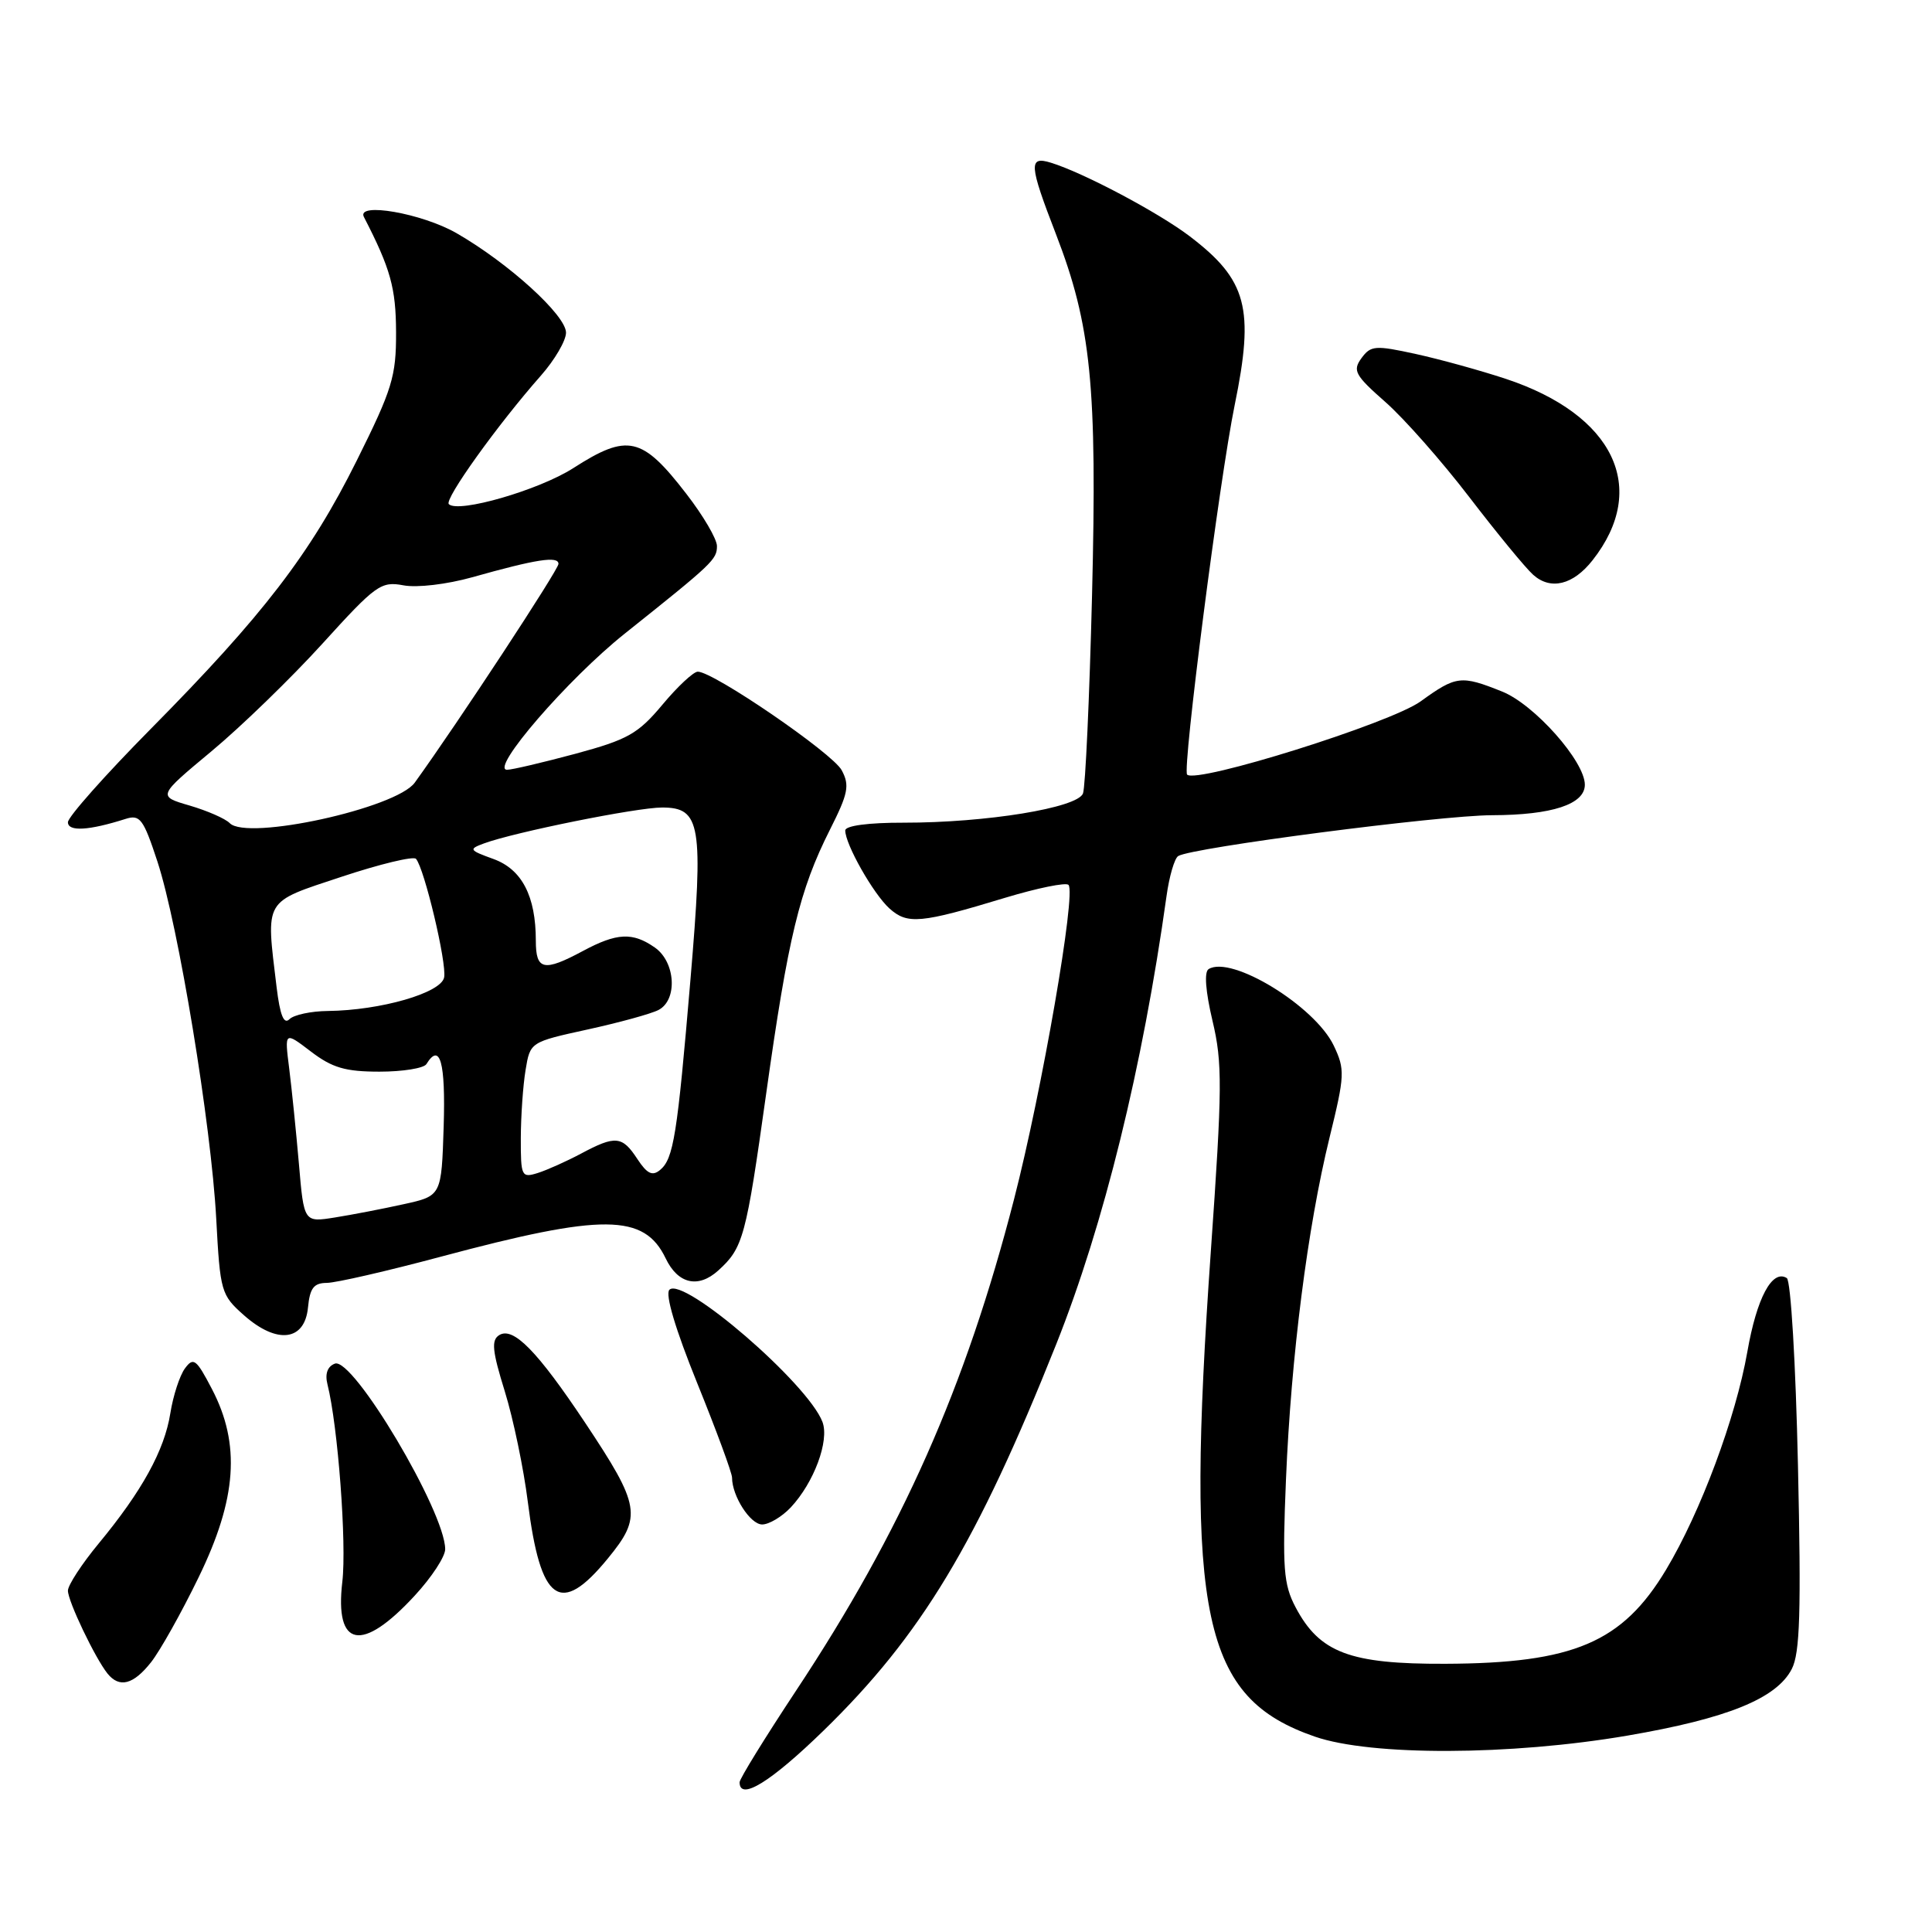 <?xml version="1.0" encoding="UTF-8" standalone="no"?>
<!DOCTYPE svg PUBLIC "-//W3C//DTD SVG 1.1//EN" "http://www.w3.org/Graphics/SVG/1.1/DTD/svg11.dtd" >
<svg xmlns="http://www.w3.org/2000/svg" xmlns:xlink="http://www.w3.org/1999/xlink" version="1.1" viewBox="0 0 256 256">
 <g >
 <path fill="currentColor"
d=" M 109.10 229.34 C 122.08 216.71 129.46 204.45 139.97 178.08 C 146.27 162.25 151.40 141.43 154.57 118.74 C 154.93 116.12 155.63 113.73 156.12 113.43 C 157.93 112.31 190.75 108.04 197.70 108.02 C 205.66 108.00 210.00 106.57 210.00 103.98 C 210.00 100.88 203.31 93.34 199.03 91.63 C 193.59 89.45 192.95 89.53 188.25 92.93 C 184.27 95.82 158.55 103.88 157.30 102.64 C 156.64 101.98 161.60 63.45 163.60 53.68 C 166.24 40.83 165.24 37.10 157.66 31.32 C 153.51 28.16 143.55 22.88 139.25 21.56 C 136.27 20.64 136.35 21.80 139.91 31.00 C 144.59 43.12 145.39 51.09 144.70 78.92 C 144.36 92.50 143.82 104.30 143.50 105.14 C 142.77 107.05 130.67 109.02 119.75 109.01 C 115.05 109.00 112.00 109.41 112.00 110.04 C 112.00 111.88 115.72 118.44 117.85 120.37 C 120.24 122.52 121.96 122.37 133.22 118.95 C 137.47 117.67 141.23 116.90 141.58 117.25 C 142.62 118.29 138.08 144.49 134.36 158.93 C 127.95 183.81 119.50 202.85 105.49 224.01 C 101.37 230.24 98.00 235.70 98.00 236.16 C 98.00 238.67 102.11 236.14 109.10 229.34 Z  M 215.63 229.98 C 228.88 227.71 235.40 225.07 237.42 221.15 C 238.51 219.04 238.67 213.58 238.24 194.22 C 237.94 180.62 237.29 169.68 236.76 169.35 C 234.82 168.15 232.78 171.97 231.53 179.13 C 230.00 187.84 225.34 200.36 220.77 207.98 C 214.98 217.64 208.51 220.40 191.50 220.46 C 178.85 220.51 174.85 218.99 171.67 212.97 C 170.07 209.93 169.91 207.83 170.40 196.00 C 171.08 179.70 173.25 162.66 176.17 150.74 C 178.20 142.47 178.23 141.71 176.73 138.55 C 174.23 133.31 163.17 126.54 160.15 128.41 C 159.54 128.78 159.74 131.35 160.66 135.25 C 161.99 140.84 161.97 144.07 160.44 165.82 C 157.04 214.28 159.34 224.97 174.22 230.11 C 181.68 232.69 200.12 232.63 215.63 229.98 Z  M 20.02 220.25 C 21.21 218.74 24.05 213.68 26.32 209.00 C 31.39 198.59 31.90 191.36 28.08 184.05 C 26.01 180.08 25.63 179.79 24.50 181.33 C 23.81 182.27 22.94 184.94 22.57 187.27 C 21.79 192.18 18.81 197.59 13.07 204.53 C 10.83 207.24 9.00 210.05 9.00 210.77 C 9.00 212.17 12.59 219.68 14.24 221.75 C 15.82 223.71 17.67 223.23 20.02 220.25 Z  M 54.97 211.41 C 57.19 209.01 59.00 206.25 58.99 205.27 C 58.96 200.28 46.76 179.77 44.37 180.69 C 43.39 181.06 43.04 182.04 43.39 183.43 C 44.78 188.95 45.95 204.56 45.36 209.59 C 44.33 218.35 47.95 219.04 54.97 211.41 Z  M 80.54 206.51 C 85.10 200.95 84.86 199.53 77.52 188.50 C 71.20 179.02 68.01 175.76 66.15 176.91 C 65.08 177.57 65.22 178.99 66.89 184.37 C 68.02 188.02 69.39 194.62 69.94 199.02 C 71.62 212.36 74.24 214.21 80.54 206.51 Z  M 104.78 199.74 C 107.86 196.45 109.92 190.90 108.98 188.41 C 107.05 183.33 90.53 169.07 88.70 170.90 C 88.11 171.49 89.49 176.12 92.38 183.26 C 94.92 189.53 97.00 195.17 97.00 195.79 C 97.00 198.24 99.42 202.00 100.99 202.00 C 101.90 202.00 103.61 200.98 104.78 199.74 Z  M 40.81 173.25 C 41.06 170.67 41.58 170.00 43.31 169.99 C 44.52 169.98 51.31 168.42 58.41 166.52 C 79.93 160.76 85.36 160.80 88.21 166.75 C 89.83 170.13 92.52 170.75 95.17 168.35 C 98.48 165.35 98.85 163.99 101.53 144.86 C 104.43 124.19 105.94 117.94 109.97 109.94 C 112.39 105.14 112.61 104.07 111.53 102.06 C 110.33 99.81 94.55 89.00 92.46 89.00 C 91.89 89.00 89.78 90.97 87.77 93.38 C 84.54 97.24 83.19 98.00 76.24 99.88 C 71.91 101.04 67.84 102.00 67.19 102.00 C 64.85 102.00 75.24 89.97 82.78 83.96 C 94.48 74.63 95.00 74.14 95.00 72.35 C 95.00 71.43 93.18 68.32 90.94 65.43 C 85.08 57.83 83.17 57.40 75.96 62.03 C 71.42 64.94 60.71 68.04 59.47 66.80 C 58.84 66.17 65.95 56.25 71.69 49.75 C 73.51 47.68 75.00 45.13 75.00 44.08 C 75.00 41.78 67.40 34.87 60.50 30.90 C 55.93 28.27 47.18 26.74 48.22 28.75 C 51.75 35.60 52.46 38.16 52.48 44.01 C 52.50 49.88 51.98 51.57 47.28 61.01 C 41.13 73.37 34.89 81.50 19.97 96.59 C 13.94 102.69 9.00 108.25 9.00 108.95 C 9.00 110.22 11.77 110.06 16.64 108.51 C 18.55 107.90 19.00 108.50 20.86 114.16 C 23.64 122.64 27.98 149.00 28.65 161.46 C 29.17 171.18 29.29 171.59 32.34 174.29 C 36.71 178.15 40.38 177.70 40.81 173.25 Z  M 211.02 74.24 C 218.54 64.69 213.86 54.94 199.50 50.19 C 196.20 49.10 190.86 47.62 187.62 46.91 C 182.22 45.73 181.64 45.77 180.40 47.46 C 179.20 49.11 179.54 49.72 183.57 53.27 C 186.05 55.45 191.05 61.12 194.69 65.87 C 198.33 70.62 202.13 75.25 203.15 76.16 C 205.47 78.24 208.45 77.51 211.02 74.24 Z  M 39.61 154.24 C 39.24 149.98 38.66 144.29 38.32 141.58 C 37.70 136.67 37.70 136.67 41.19 139.33 C 44.02 141.49 45.76 142.00 50.29 142.00 C 53.36 142.00 56.16 141.55 56.50 141.00 C 58.31 138.07 59.05 140.75 58.79 149.23 C 58.50 158.46 58.50 158.46 53.50 159.56 C 50.75 160.17 46.65 160.96 44.39 161.32 C 40.27 161.98 40.27 161.98 39.61 154.24 Z  M 69.01 150.82 C 69.02 147.89 69.30 143.83 69.64 141.79 C 70.25 138.08 70.25 138.08 77.87 136.41 C 82.07 135.49 86.29 134.33 87.25 133.83 C 89.81 132.51 89.52 127.48 86.78 125.56 C 83.84 123.50 81.75 123.59 77.26 126.00 C 72.04 128.80 71.00 128.57 71.00 124.65 C 71.00 118.74 69.16 115.19 65.38 113.82 C 62.15 112.65 62.07 112.52 64.12 111.76 C 68.15 110.27 84.36 107.00 87.73 107.00 C 92.86 107.00 93.23 109.23 91.49 129.79 C 89.74 150.46 89.25 153.55 87.46 155.03 C 86.44 155.88 85.74 155.53 84.45 153.57 C 82.45 150.51 81.55 150.42 76.99 152.86 C 75.07 153.88 72.49 155.04 71.25 155.43 C 69.11 156.10 69.00 155.88 69.01 150.82 Z  M 36.65 130.80 C 35.23 118.97 34.83 119.64 45.25 116.18 C 50.34 114.49 54.78 113.42 55.12 113.80 C 56.23 115.06 59.22 127.63 58.85 129.51 C 58.46 131.57 50.44 133.88 43.45 133.96 C 41.22 133.98 38.93 134.47 38.35 135.05 C 37.61 135.79 37.10 134.52 36.65 130.80 Z  M 30.44 109.07 C 29.86 108.47 27.47 107.43 25.13 106.74 C 20.87 105.50 20.87 105.50 28.03 99.54 C 31.97 96.26 38.59 89.84 42.74 85.27 C 49.80 77.49 50.48 77.00 53.46 77.56 C 55.26 77.90 59.21 77.43 62.57 76.49 C 71.05 74.10 74.00 73.64 74.00 74.72 C 74.00 75.49 60.70 95.75 54.96 103.70 C 52.51 107.10 32.74 111.43 30.44 109.07 Z "/>
</g>
</svg>